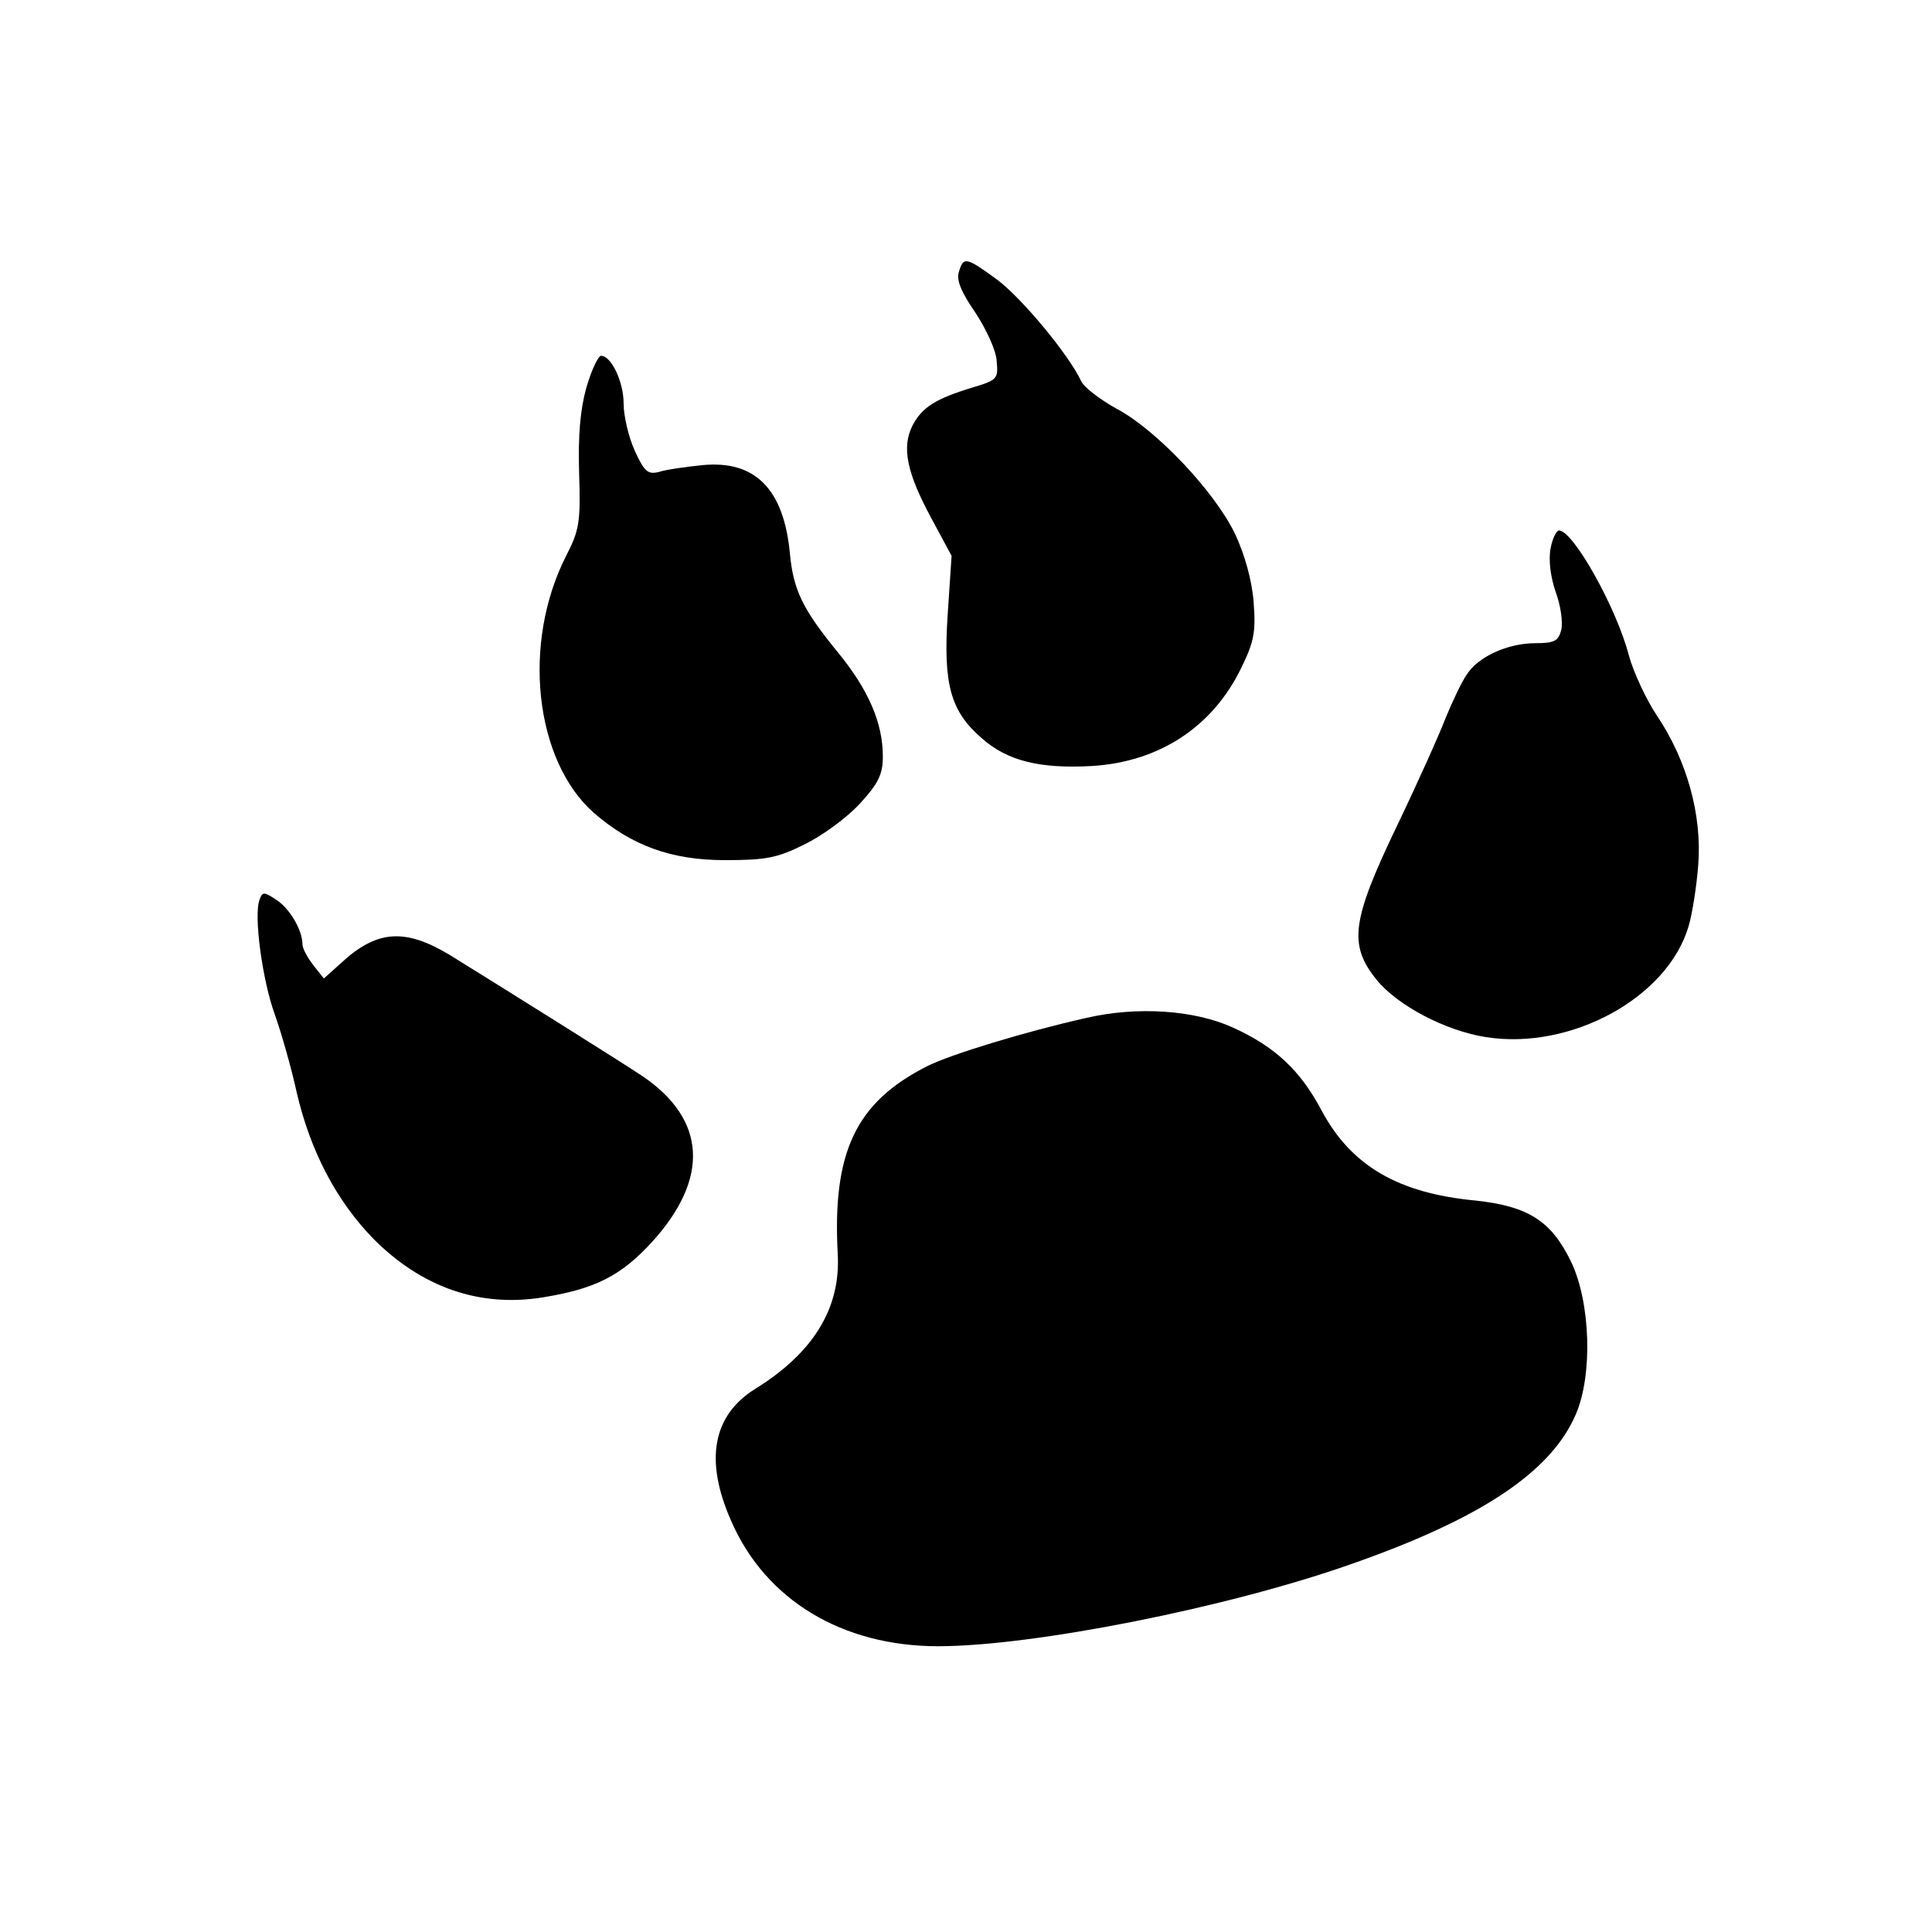 <?xml version="1.0" encoding="UTF-8" standalone="no"?>
<svg xmlns:rdf="http://www.w3.org/1999/02/22-rdf-syntax-ns#" xmlns="http://www.w3.org/2000/svg" height="24pt" width="24pt" version="1.0" preserveAspectRatio="xMidYMid meet" xmlns:cc="http://creativecommons.org/ns#" xmlns:dc="http://purl.org/dc/elements/1.1/" viewBox="0 0 24 24">
 <g transform="matrix(.007 0 0 -.007 3.197 20.8)">
  <path d="m1245 2489c-5-14 4-36 29-72 19-29 37-67 38-86 3-32 1-34-42-47-66-20-90-35-107-67-20-39-11-84 34-167l35-65-7-105c-8-123 5-171 61-219 45-40 103-54 194-49 120 7 215 69 266 174 23 47 26 64 22 117-3 39-16 85-33 121-36 75-140 185-210 222-29 16-58 38-63 49-22 47-105 147-149 180-56 41-60 41-68 14z"/>
  <path d="m584 2284c-11-39-15-85-13-152 3-88 0-102-23-147-79-155-56-363 49-456 67-58 137-84 233-84 73 0 93 4 141 28 31 15 75 47 98 72 33 36 41 52 41 84 0 59-25 118-80 185-62 76-79 110-85 176-11 114-62 165-155 156-30-3-65-8-77-12-20-5-26 0-43 37-11 24-20 62-20 84 0 39-22 85-40 85-5 0-17-25-26-56z"/>
  <path d="m2295 1998c-4-20 0-51 9-77 9-24 13-54 10-67-5-20-12-24-46-24-49 0-102-24-122-56-9-13-25-47-37-76-11-29-50-116-87-193-80-167-86-210-36-272 37-46 123-91 194-102 151-24 323 70 360 197 6 20 14 69 17 108 7 89-20 186-73 265-20 30-42 78-50 107-22 85-99 222-124 222-5 0-12-15-15-32z"/>
  <path d="m4 1375c-11-27 5-144 27-204 11-31 29-93 39-139 24-103 70-191 135-258 86-87 189-123 301-105 93 15 139 38 194 98 103 113 97 218-17 295-39 26-245 155-342 215-80 48-130 44-194-16l-29-26-19 24c-10 13-19 29-19 37 0 25-23 64-47 79-21 14-24 14-29 0z"/>
  <path d="m1471 1165c-107-24-242-65-283-86-126-64-168-152-158-334 5-95-43-174-146-238-76-47-91-127-43-235 61-140 197-222 367-222 168 0 512 68 731 145 232 81 357 164 401 267 30 70 26 199-9 271s-76 98-170 108c-137 13-220 62-272 159-38 72-83 114-158 148-68 31-169 38-260 17z"/>
 </g>
</svg>
